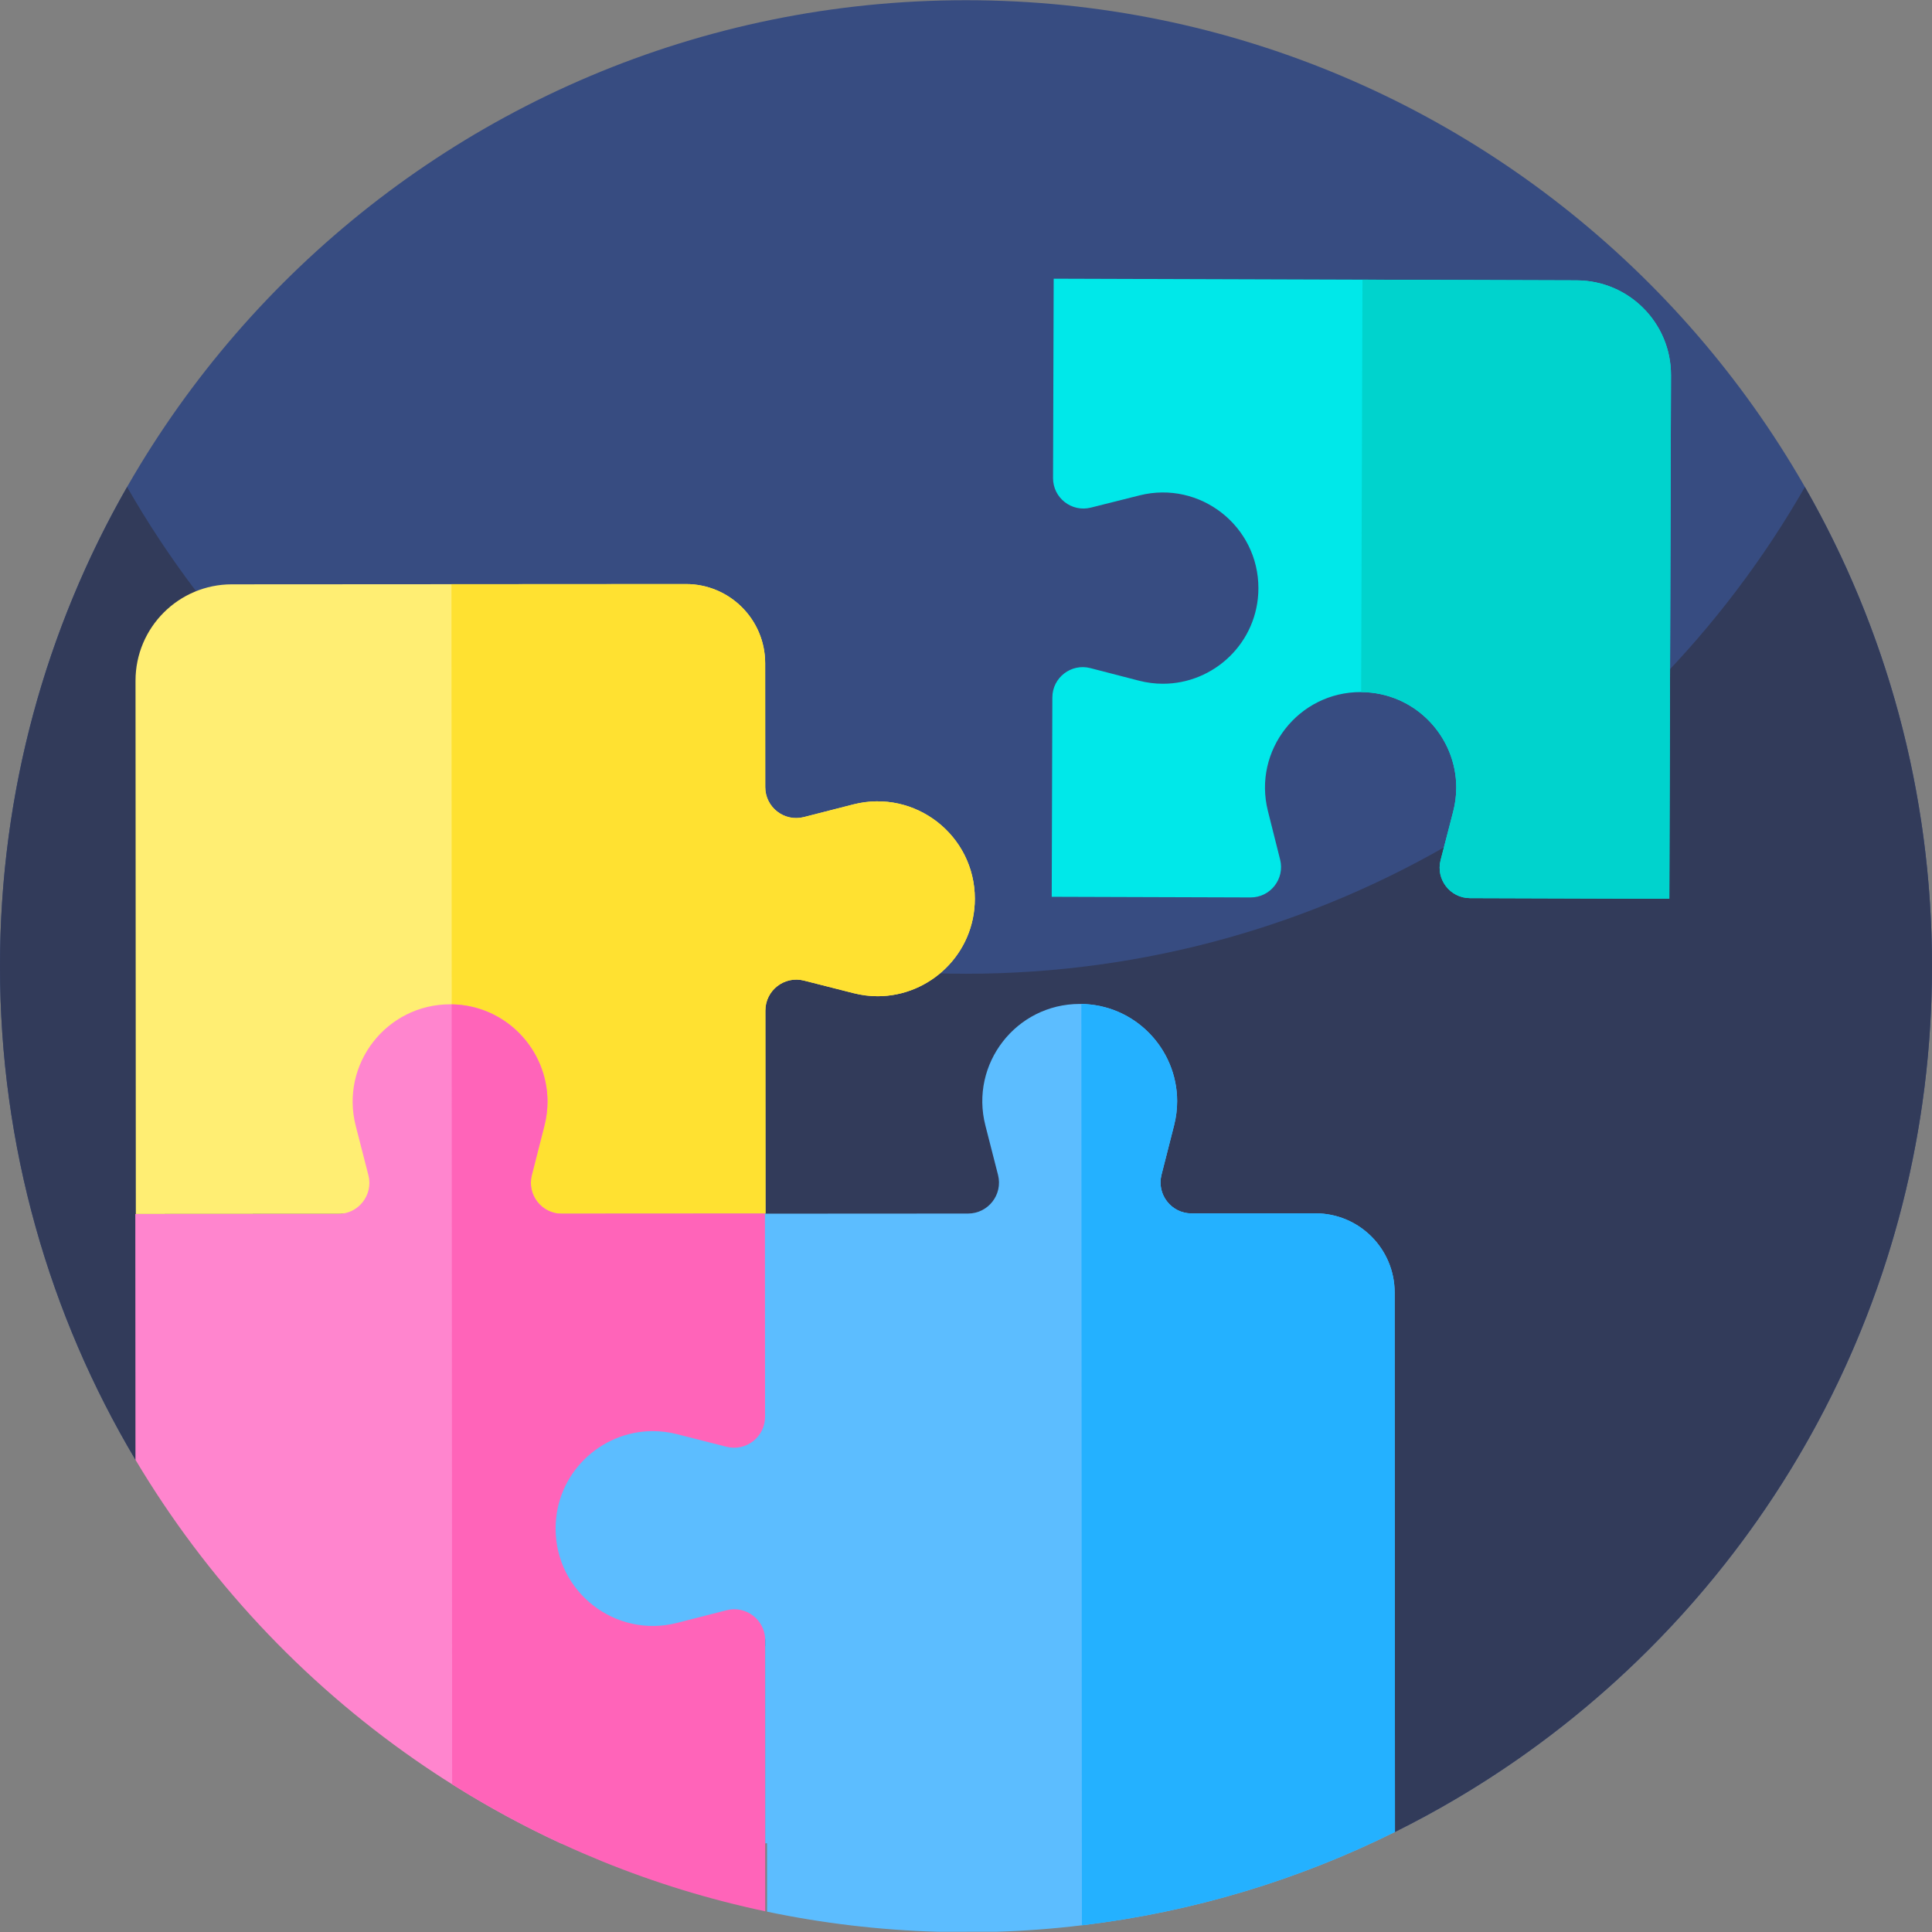 <svg id="Capa_1" enable-background="new 0 0 512 512" height="512" viewBox="0 0 512 512" width="512" xmlns="http://www.w3.org/2000/svg"><rect x="0" y="0" width="512" height="512" fill="#808080" stroke="none"/><g><g><path d="m512 256.055c0 100.55-57.97 187.56-142.32 229.43l-333.78-98.63c-22.8-38.28-35.9-83.01-35.9-130.8 0-141.38 114.62-256 256-256s256 114.62 256 256z" fill="#374c81"/><g><g><path d="m512 256.055c0 87.11-43.52 164.07-110 210.31-10.25 7.13-21.05 13.53-32.32 19.12l-333.78-98.63c-22.8-38.28-35.9-83.01-35.9-130.8 0-46.22 12.25-89.57 33.68-127 44.12 77.07 127.16 129 222.32 129s178.21-51.93 222.32-129c21.43 37.43 33.68 80.78 33.68 127z" fill="#323b5a"/></g></g></g><g><g><path d="m442.828 99.454-.441 138.729-52.84-.168c-5.25-.017-9.082-4.981-7.768-10.069l3.328-12.864c.55-2.119.811-4.239.817-6.308.043-13.55-10.892-25.285-25.204-25.365h-.061c-16.529-.053-28.682 15.483-24.649 31.517l3.237 12.885c1.281 5.096-2.582 10.036-7.832 10.019l-52.699-.168.168-52.839c.017-5.25 4.981-9.081 10.069-7.768l12.864 3.328c2.119.55 4.24.811 6.308.818 13.567.043 25.32-10.927 25.365-25.266.053-16.529-15.483-28.682-31.517-24.649l-12.885 3.237c-5.096 1.281-10.036-2.582-10.019-7.832l.168-52.831 138.596.44c13.848.044 25.039 11.307 24.995 25.154z" fill="#00e8e9"/><path d="m442.828 99.454-.441 138.729-52.84-.168c-5.25-.017-9.082-4.981-7.768-10.069l3.328-12.864c.55-2.119.811-4.239.817-6.308.043-13.55-10.892-25.285-25.204-25.365l.348-109.29 56.766.181c13.847.044 25.038 11.307 24.994 25.154z" fill="#00d3cd"/><g><g><path d="m258.344 238.165c.008 14.606-11.921 25.835-25.741 25.843-2.107.001-4.268-.265-6.428-.818l-13.117-3.331c-5.188-1.318-10.229 2.604-10.226 7.952l.032 53.816-166.867.098-.083-141.318c-.008-14.105 11.419-25.546 25.524-25.554l120.333-.07c11.595-.007 21 9.387 21.007 20.982l.019 32.83c.003 5.348 5.049 9.264 10.236 7.94l13.113-3.356c16.316-4.171 32.188 8.148 32.198 24.986z" fill="#ffee73"/><path d="m258.344 238.165c.008 14.606-11.921 25.835-25.741 25.843-2.107.001-4.268-.265-6.428-.818l-13.117-3.331c-5.188-1.318-10.229 2.604-10.226 7.952l.032 53.816-83.125.049-.098-166.857 62.131-.036c11.595-.007 21 9.387 21.007 20.982l.019 32.83c.003 5.348 5.049 9.264 10.236 7.94l13.113-3.356c16.315-4.171 32.187 8.148 32.197 24.986z" fill="#ffe131"/><path d="m202.82 488.495v.01l-54.14.03c-.01 0-.01-.01-.02-.01-9.98-4.61-19.61-9.85-28.84-15.67-3.33-2.08-6.6-4.25-9.82-6.49-30.01-20.87-55.34-48-74.1-79.51l-.04-65.13 53.82-.03c5.35-.01 9.27-5.05 7.95-10.24l-3.36-13.1c-4.17-16.33 8.15-32.19 24.99-32.2.15 0 .3 0 .44.01 14.4.23 25.38 12.05 25.39 25.73 0 2.1-.25 4.26-.81 6.43l-3.34 13.11c-1.31 5.18 2.61 10.23 7.96 10.22l53.82-.03z" fill="#ff85ce"/><path d="m202.8 506.515c-29.87-6.31-57.81-17.83-82.84-33.56-.05-.03-.1-.06-.14-.1l-.12-206.69c14.4.23 25.38 12.05 25.39 25.73 0 2.1-.25 4.26-.81 6.43l-3.34 13.11c-1.31 5.18 2.61 10.23 7.96 10.22l53.82-.03z" fill="#ff64b9"/><path d="m369.668 462.892c0-.012.001-.024.001-.037l-.01-17.898-.008-15.443h-.001l-.051-86.983c-.007-11.595-9.412-20.989-21.006-20.982l-32.827.019c-5.354.003-9.276-5.039-7.956-10.228l3.337-13.115c.552-2.161.81-4.322.809-6.428-.008-13.82-11.228-25.75-25.834-25.741-16.837.01-29.157 15.881-24.987 32.199l3.352 13.111c1.326 5.187-2.59 10.234-7.944 10.237l-53.822.031.031 53.817c.003 5.354-5.039 9.276-10.228 7.956l-13.115-3.337c-2.161-.552-4.321-.81-6.428-.809-13.82.008-25.75 11.228-25.741 25.834.01 16.837 15.882 29.157 32.199 24.987l13.111-3.353c5.187-1.326 10.234 2.59 10.237 7.944l.031 53.817h.451l.012 18.123c14.61 3.06 29.67 4.87 45.09 5.32h.17c.17.01.34.01.51.01l14.81-.01h.29c7.61-.24 15.14-.81 22.57-1.71 29.49-3.52 57.43-12.06 82.96-24.74z" fill="#5cbdff"/><path d="m369.68 485.485-.012-22.593c0-.012.001-.024.001-.037l-.01-17.913-.008-15.428h-.001l-.051-86.992c-.007-11.595-9.412-20.989-21.006-20.982l-32.822.019c-5.357.003-9.279-5.039-7.961-10.226l3.34-13.108c.552-2.17.81-4.33.809-6.428-.008-13.677-10.996-25.5-25.387-25.732l.13 222.378h.005l.013 21.782c29.49-3.52 57.43-12.06 82.96-24.74z" fill="#24b1ff"/></g></g></g></g></g></svg>
